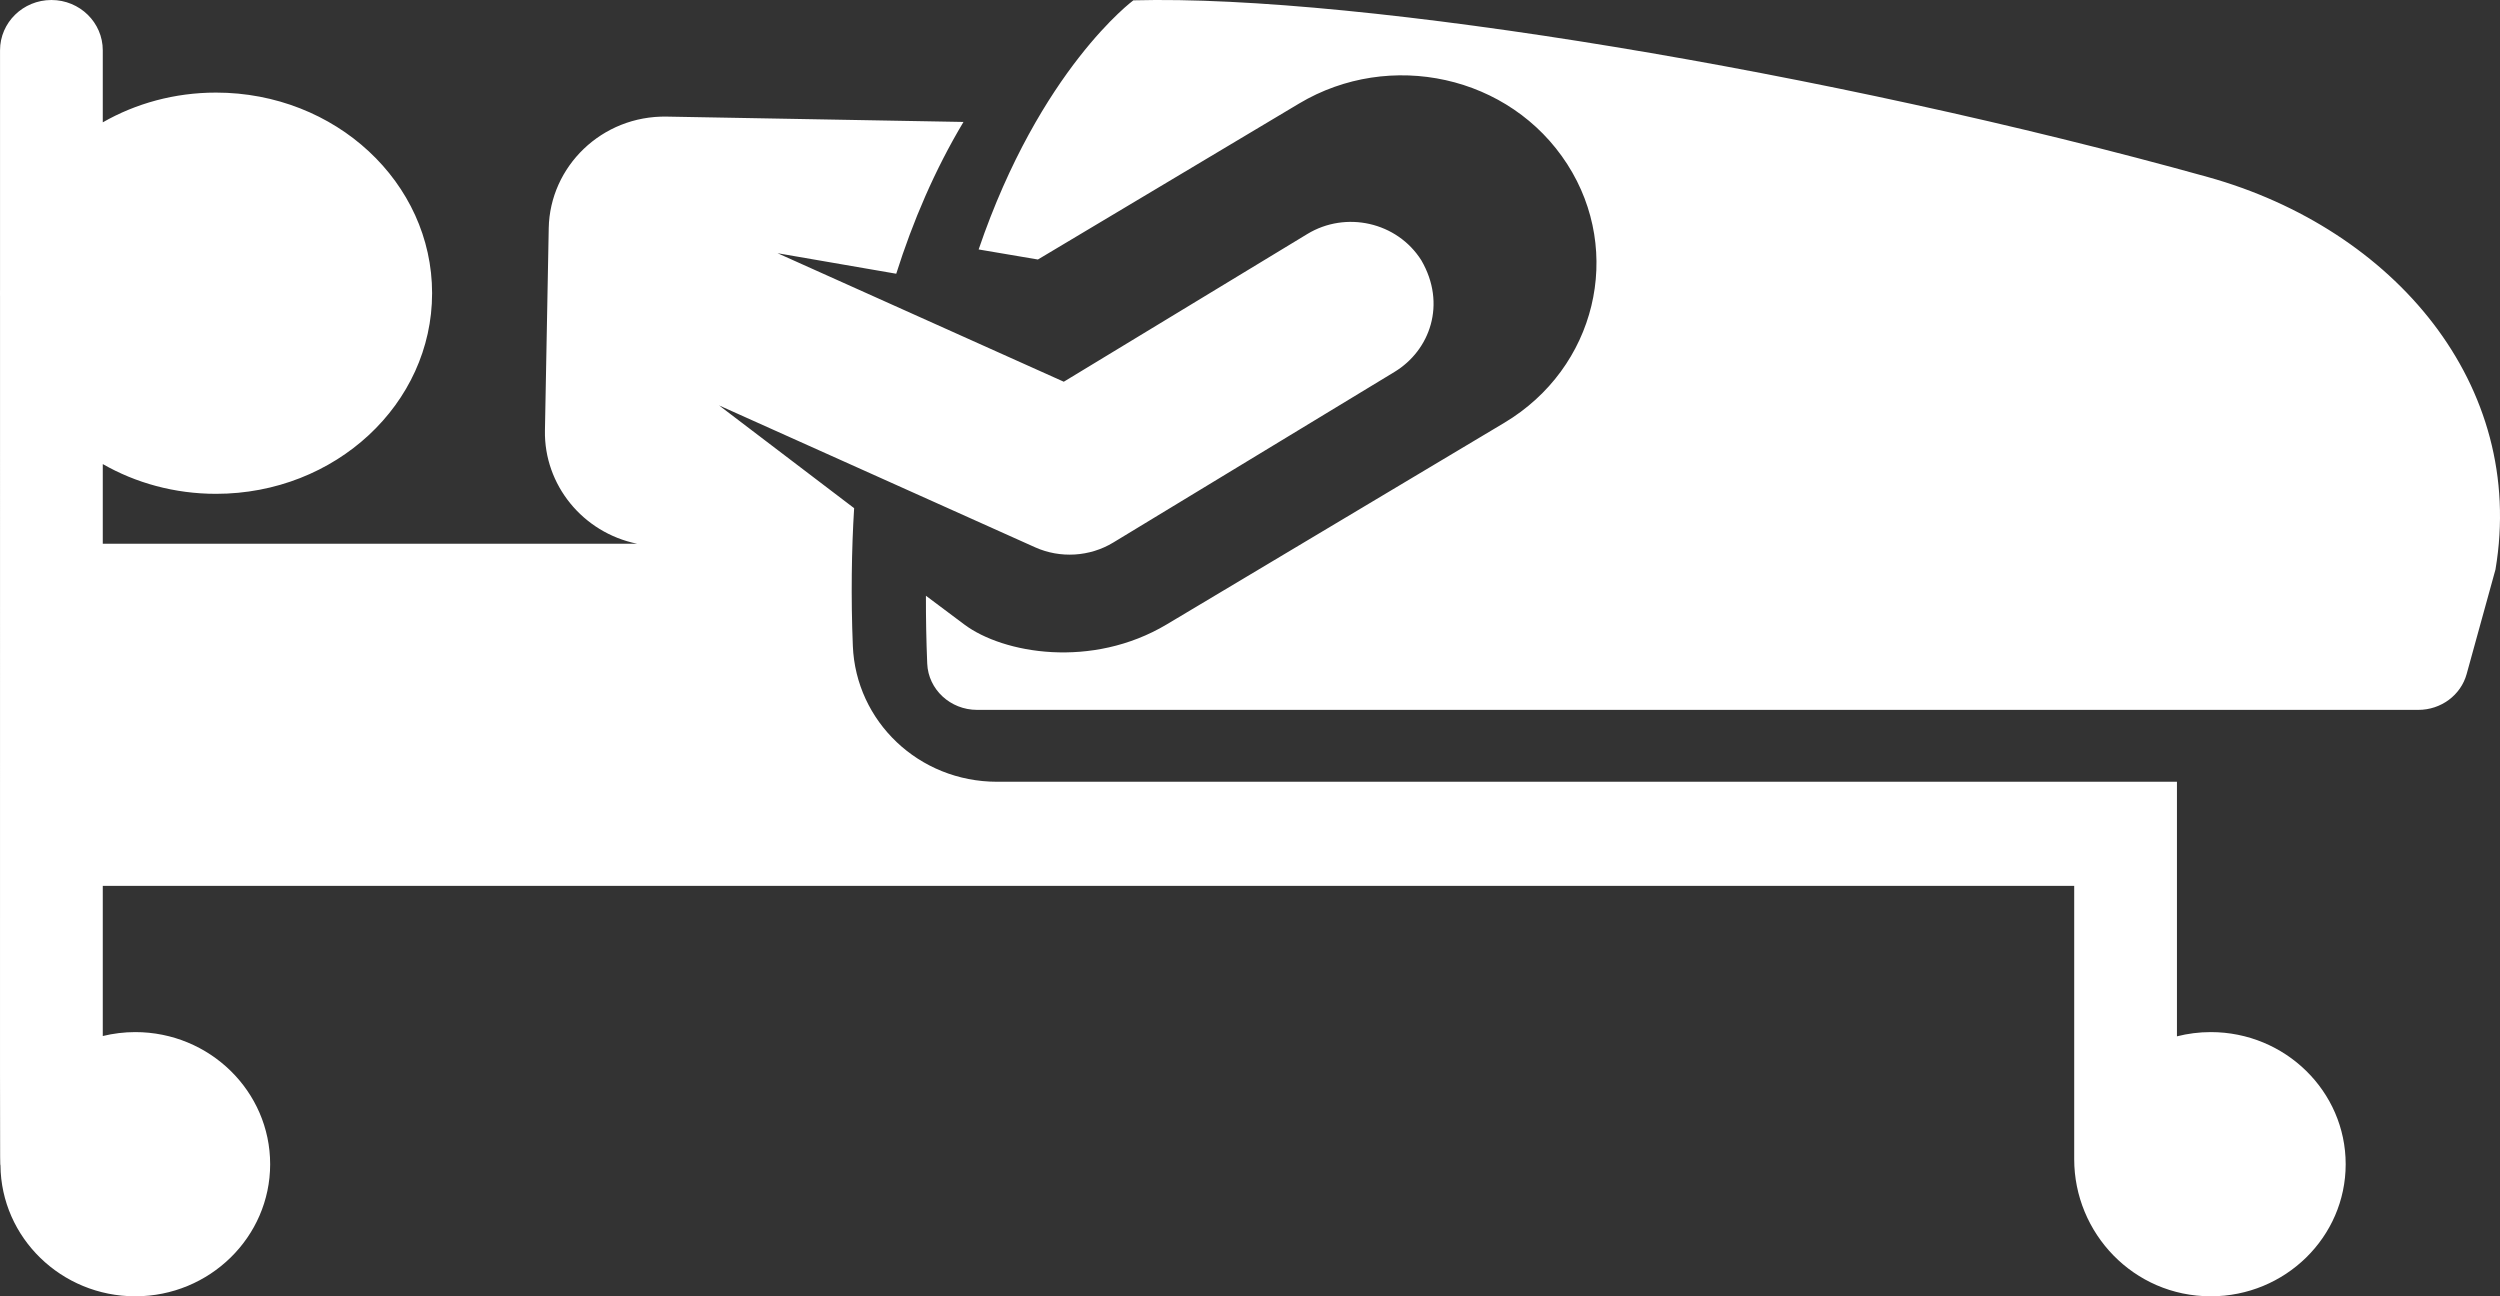 <?xml version="1.0" encoding="UTF-8"?>
<svg width="81px" height="42px" viewBox="0 0 81 42" version="1.1" xmlns="http://www.w3.org/2000/svg" xmlns:xlink="http://www.w3.org/1999/xlink">
    <rect x="0" y="0" width="81" height="42" fill="#333333" stroke="none"/>
    <!-- Generator: Sketch 48.2 (47327) - http://www.bohemiancoding.com/sketch -->
    <title>icons/white/patient</title>
    <desc>Created with Sketch.</desc>
    <defs></defs>
    <g id="y.Symbols" stroke="none" stroke-width="1" fill="none" fill-rule="evenodd">
        <g id="icons/white/patient" fill="#FFFFFF" fill-rule="nonzero">
            <path d="M3.33,15.036 L3.33,17.616 L20.639,17.616 C18.877,17.255 17.624,15.705 17.656,13.949 L17.779,7.389 C17.779,7.389 17.779,7.389 17.779,7.389 C17.817,5.397 19.496,3.74 21.604,3.778 L31.217,3.951 C30.283,5.512 29.574,7.178 29.038,8.869 L25.192,8.204 L34.467,12.368 L42.357,7.582 C43.605,6.824 45.265,7.192 46.05,8.432 C46.876,9.849 46.332,11.352 45.182,12.05 L36.07,17.578 C35.309,18.04 34.352,18.098 33.539,17.733 L23.297,13.135 L27.674,16.465 C27.591,17.787 27.568,19.355 27.632,20.928 C27.731,23.372 29.764,25.329 32.305,25.329 C34.161,25.329 69.116,25.329 70.533,25.329 C70.533,26.973 70.533,31.926 70.533,33.577 C70.884,33.488 71.252,33.44 71.63,33.44 C74.04,33.44 76,35.36 76,37.72 C76,40.08 74.04,42 71.631,42 C69.122,42 67.204,39.95 67.204,37.557 L67.204,28.703 L3.33,28.703 C3.33,30.858 3.33,30.443 3.33,33.567 C3.668,33.485 4.02,33.44 4.383,33.44 C6.793,33.44 8.753,35.36 8.753,37.72 C8.753,40.08 6.793,42 4.383,42 C1.986,42 0.035,40.099 0.015,37.756 C-0.004,37.601 0,39.393 0.001,9.617 C0,9.578 0,9.539 0,9.5 C0,9.461 0,9.421 0.001,9.382 C0.001,7.004 0.001,4.425 0.001,1.63 C0.001,0.73 0.746,0 1.666,0 C2.585,0 3.33,0.73 3.33,1.63 L3.33,3.964 C4.397,3.353 5.654,3 7,3 C10.866,3 14,5.91 14,9.5 C14,13.09 10.866,16 7,16 C5.654,16 4.397,15.647 3.33,15.036 Z M42.093,3.353 L33.628,8.408 L31.708,8.082 C33.7,2.239 36.721,0.011 36.721,0.011 C44.127,-0.191 59.294,2.329 71.533,5.736 C77.571,7.418 81.862,12.471 80.853,18.453 L79.919,21.84 C79.73,22.524 79.088,23 78.354,23 L31.658,23 C30.79,23 30.077,22.338 30.042,21.501 C30.011,20.744 29.998,20.012 30,19.302 L31.243,20.233 C32.501,21.175 35.374,21.68 37.803,20.23 L48.739,13.699 C51.712,11.924 52.608,8.166 50.781,5.322 C48.924,2.432 45.026,1.602 42.093,3.353 Z" id="Combined-Shape"></path>
        </g>
    </g>
</svg>